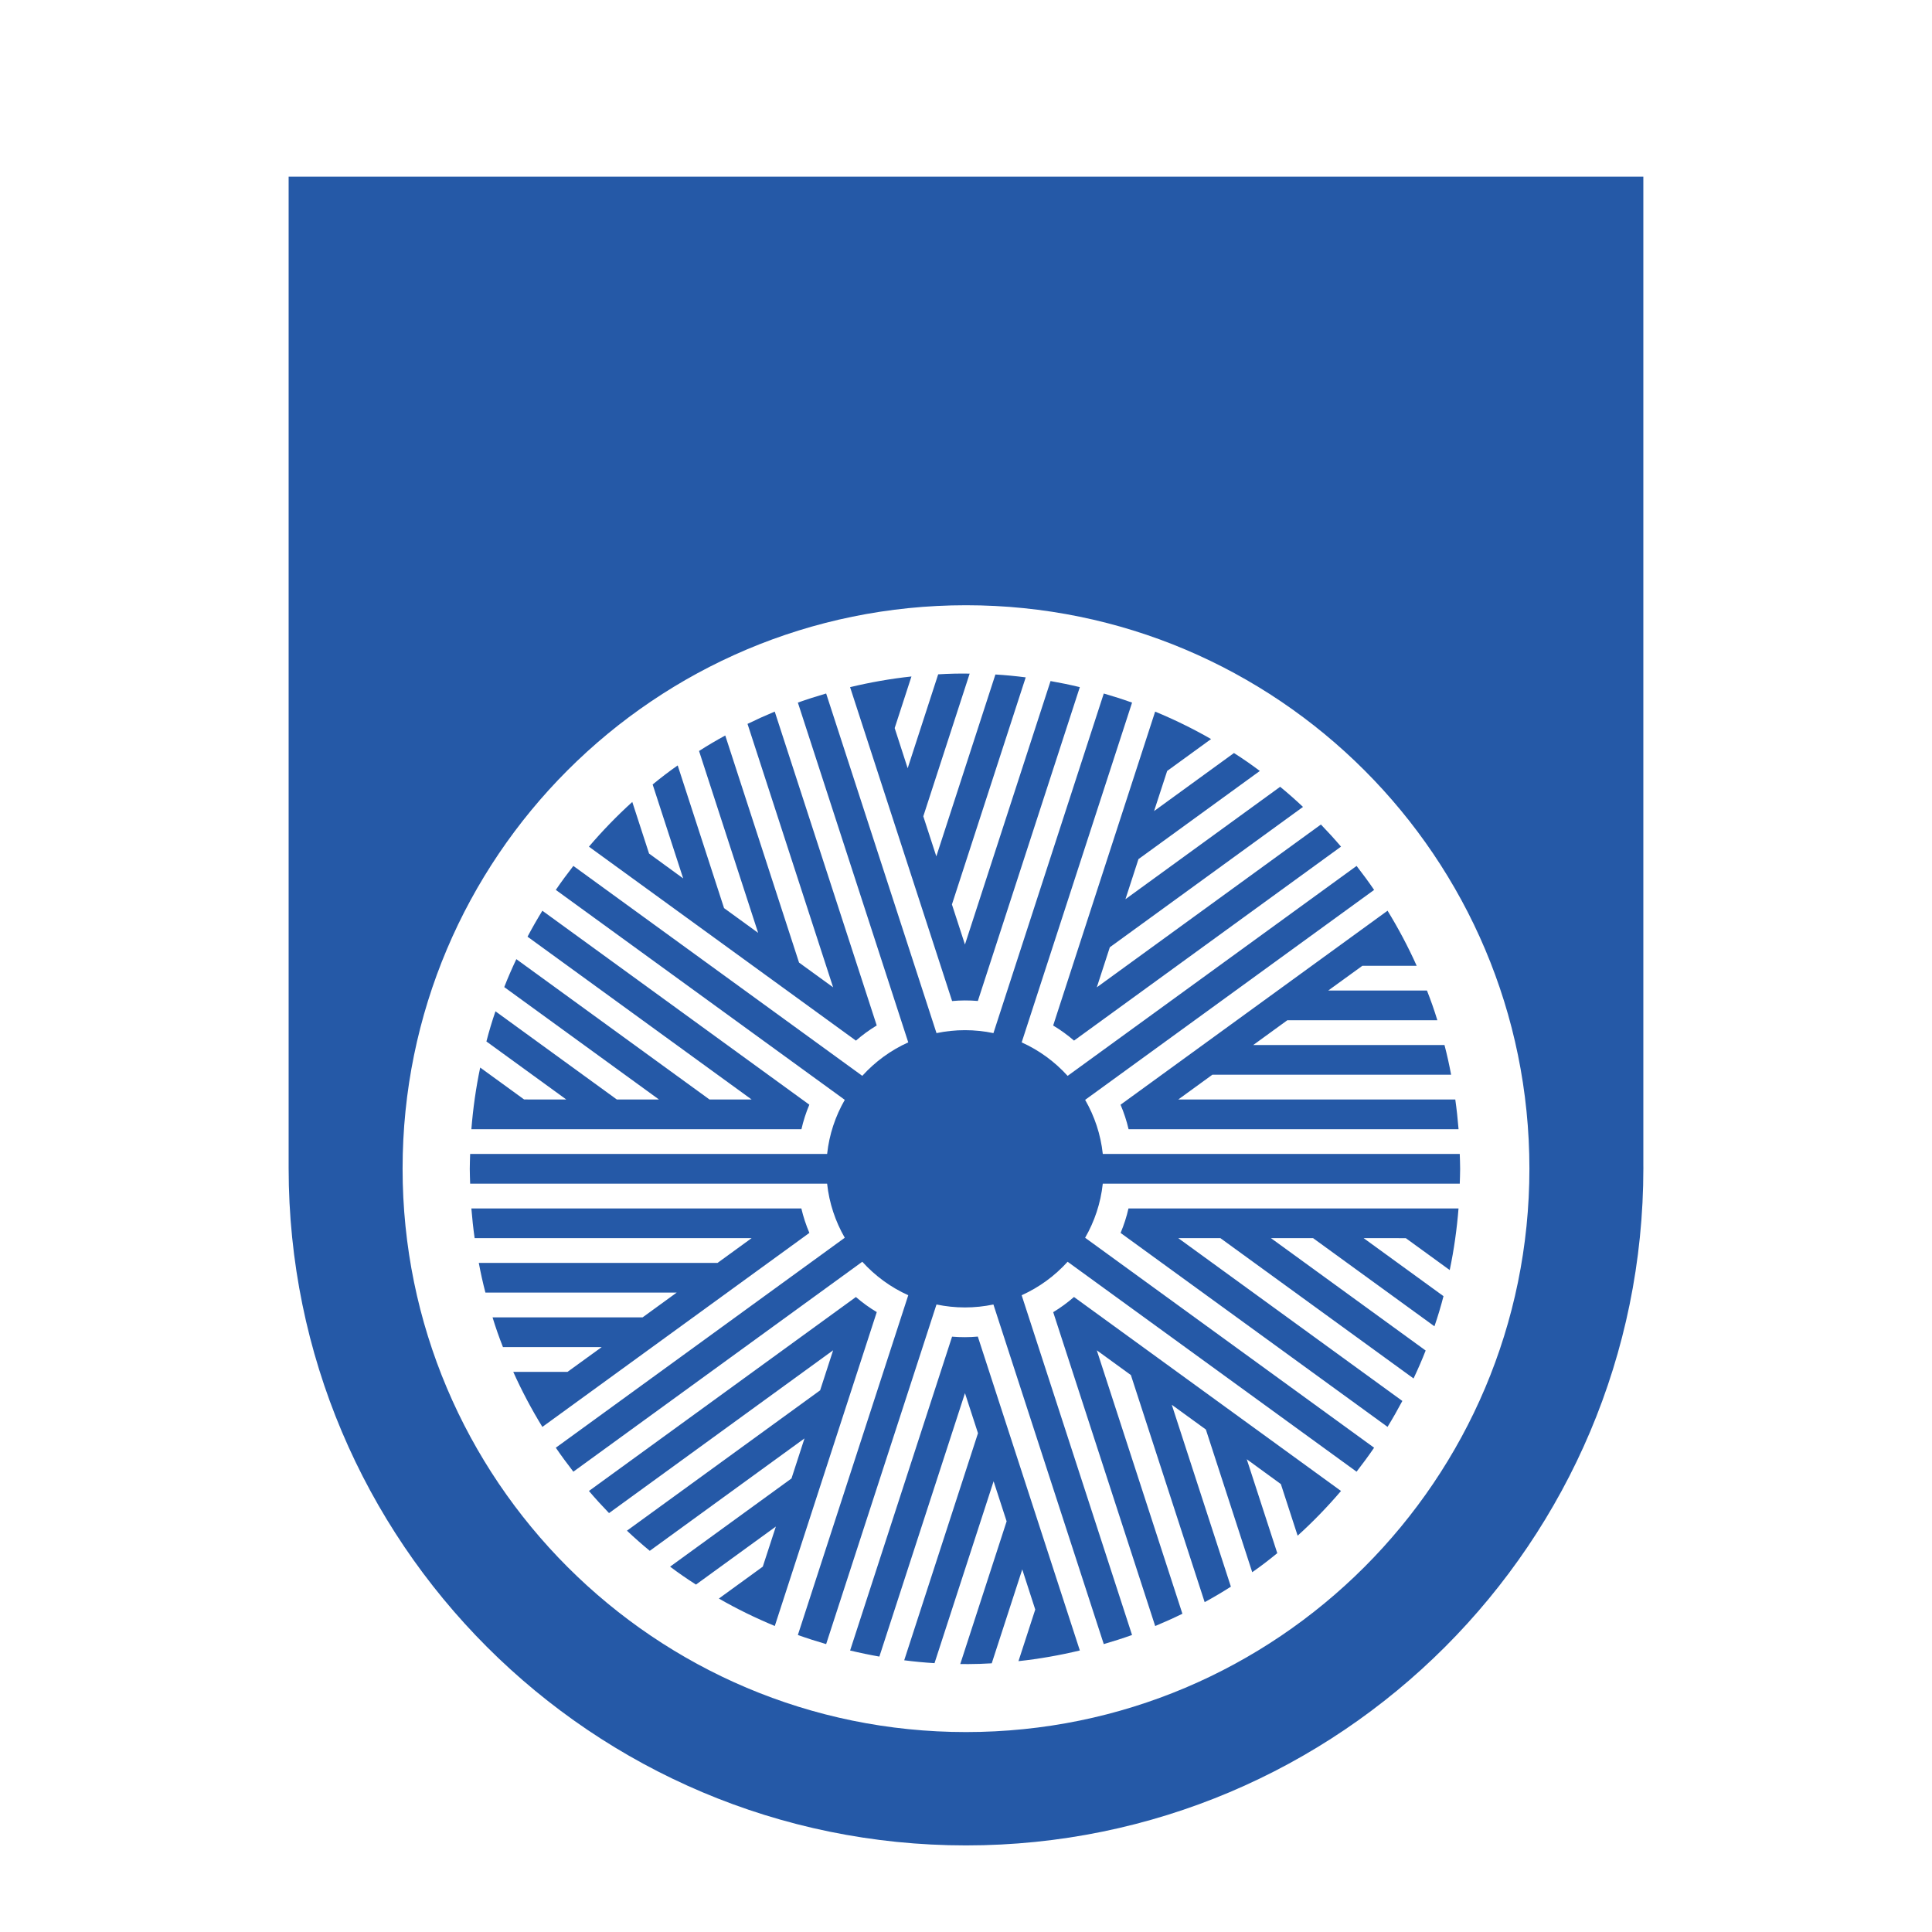 <?xml version="1.0" encoding="UTF-8"?>
<!-- Generated by Pixelmator Pro 3.4.2 -->
<svg width="1024" height="1024" viewBox="0 0 1024 1024" xmlns="http://www.w3.org/2000/svg">
    <path id="Path" fill="#2559a7" stroke="none" d="M 512 978.105 C 313.721 978.105 152.982 817.367 152.982 619.088 C 152.982 618.617 152.996 618.13 152.982 617.66 L 152.982 93.625 L 871.004 93.625 L 871.004 617.66 C 871.004 618.13 871.018 618.603 871.018 619.088 C 871.018 817.367 710.279 978.105 512 978.105 Z M 512 918.029 C 676.923 918.029 810.619 784.331 810.619 619.408 C 810.619 454.485 676.923 320.787 512 320.787 C 347.077 320.787 213.381 454.485 213.381 619.408 C 213.381 784.331 347.077 918.029 512 918.029 Z M 513.143 882 C 511.752 882.003 510.359 881.991 508.961 881.965 L 533.533 806.332 L 526.631 785.104 L 495.312 881.506 C 489.948 881.195 484.6 880.673 479.252 879.986 L 518.355 759.623 L 511.455 738.393 L 466.086 878.023 C 460.918 877.116 455.751 876.044 450.574 874.801 L 450.574 874.793 L 504.617 708.457 C 509.188 708.841 513.768 708.831 518.266 708.414 L 572.336 874.785 C 561.681 877.336 550.789 879.266 539.814 880.443 L 548.703 853.09 L 541.816 831.812 L 525.643 881.59 C 521.46 881.847 517.314 881.99 513.143 882 Z M 437.875 871.406 C 432.821 869.934 427.808 868.348 422.885 866.582 L 481.395 686.5 C 472.072 682.313 463.812 676.228 457.033 668.754 L 303.889 780.025 C 300.675 775.879 297.558 771.661 294.59 767.318 L 447.744 656.031 C 442.789 647.412 439.493 637.722 438.389 627.361 L 249.189 627.361 C 249.116 624.736 248.992 622.128 248.992 619.486 C 248.992 616.845 249.116 614.236 249.189 611.611 L 438.396 611.611 C 439.5 601.251 442.796 591.56 447.752 582.941 L 294.59 471.662 C 297.55 467.32 300.675 463.101 303.889 458.955 L 457.033 570.217 C 463.804 562.743 472.072 556.66 481.395 552.473 L 422.885 372.389 C 427.808 370.63 432.821 369.036 437.875 367.564 L 496.367 547.574 C 501.233 546.56 506.287 546.012 511.455 546.012 C 516.623 546.012 521.667 546.56 526.541 547.574 L 585.025 367.574 C 590.079 369.046 595.093 370.63 600.016 372.396 L 541.508 552.488 C 550.83 556.675 559.088 562.76 565.867 570.234 L 719.014 458.965 C 722.227 463.111 725.35 467.33 728.311 471.672 L 575.148 582.949 C 580.104 591.568 583.398 601.258 584.502 611.619 L 773.703 611.619 C 773.777 614.244 773.9 616.853 773.9 619.494 C 773.9 622.135 773.777 624.744 773.703 627.369 L 773.695 627.369 L 584.494 627.369 C 583.39 637.73 580.096 647.42 575.141 656.039 L 728.303 767.318 C 725.343 771.661 722.218 775.879 719.004 780.025 L 565.859 668.754 C 559.088 676.228 550.82 682.313 541.498 686.5 L 600.008 866.582 C 595.085 868.34 590.071 869.934 585.018 871.406 L 526.533 691.406 C 521.668 692.42 516.613 692.969 511.445 692.969 C 506.277 692.969 501.233 692.42 496.359 691.406 L 437.875 871.406 Z M 612.258 861.84 L 612.266 861.814 L 558.221 695.48 C 562.138 693.101 565.841 690.408 569.234 687.432 L 710.762 790.246 C 703.647 798.579 695.961 806.537 687.775 813.945 L 678.887 786.592 L 660.807 773.426 L 676.982 823.201 C 672.673 826.75 668.297 830.111 663.709 833.309 L 639.137 757.676 L 621.072 744.561 L 652.393 840.963 C 647.87 843.866 643.233 846.59 638.498 849.174 L 599.395 728.811 L 581.33 715.693 L 626.699 855.322 C 621.981 857.628 617.172 859.796 612.258 861.84 Z M 410.658 861.807 C 400.535 857.612 390.591 852.771 381.016 847.268 L 404.289 830.357 L 411.225 809.096 L 368.881 839.859 C 364.171 836.858 359.633 833.735 355.168 830.357 L 419.508 783.615 L 426.4 762.385 L 344.398 821.967 C 340.236 818.565 336.22 814.999 332.295 811.295 L 434.686 736.904 L 441.578 715.678 L 322.801 801.973 C 319.154 798.203 315.597 794.294 312.146 790.254 L 312.139 790.254 L 453.641 687.449 C 457.116 690.442 460.819 693.131 464.703 695.438 L 410.658 861.807 Z M 287.467 756.295 C 281.743 746.948 276.549 737.184 272.035 727.109 L 300.805 727.109 L 318.918 713.984 L 266.574 713.984 C 264.53 708.792 262.69 703.591 261.062 698.234 L 340.588 698.234 L 358.643 685.109 L 257.285 685.109 C 255.92 679.917 254.765 674.667 253.768 669.359 L 380.32 669.359 L 398.377 656.236 L 251.568 656.236 C 250.833 651.046 250.259 645.799 249.834 640.494 L 424.732 640.494 C 425.769 644.933 427.191 649.272 428.984 653.463 L 287.467 756.295 Z M 735.418 756.287 C 735.421 756.283 735.423 756.278 735.426 756.273 L 735.441 756.287 L 735.418 756.287 Z M 735.426 756.273 L 593.939 653.479 C 595.714 649.251 597.128 644.894 598.117 640.494 L 773.049 640.494 C 772.182 651.403 770.654 662.36 768.381 673.162 L 745.107 656.252 L 722.742 656.229 L 765.084 686.99 C 763.686 692.396 762.117 697.678 760.285 702.969 L 695.945 656.229 L 673.621 656.229 L 755.625 715.809 C 753.679 720.813 751.519 725.743 749.213 730.617 L 646.822 656.229 L 624.498 656.229 L 743.275 742.531 C 740.816 747.163 738.203 751.747 735.426 756.273 Z M 249.842 598.494 C 250.709 587.585 252.238 576.629 254.512 565.826 L 277.785 582.736 L 300.15 582.76 L 257.807 551.998 C 259.205 546.593 260.776 541.308 262.607 536.018 L 326.947 582.76 L 349.273 582.76 L 267.26 523.18 C 269.206 518.175 271.366 513.245 273.672 508.371 L 376.062 582.76 L 398.385 582.76 L 279.6 496.465 C 282.061 491.828 284.679 487.241 287.459 482.711 L 287.459 482.703 L 428.961 585.51 C 427.186 589.737 425.773 594.095 424.783 598.494 L 249.842 598.494 Z M 598.168 598.494 C 597.132 594.055 595.709 589.716 593.916 585.525 L 735.434 482.695 C 741.158 492.042 746.351 501.804 750.865 511.879 L 722.098 511.879 L 703.984 525.004 L 756.318 525.004 C 758.363 530.197 760.203 535.398 761.83 540.754 L 682.305 540.754 L 664.25 553.879 L 765.607 553.879 C 766.973 559.072 768.127 564.322 769.125 569.629 L 642.572 569.629 L 624.516 582.752 L 771.332 582.752 C 772.068 587.942 772.641 593.19 773.066 598.494 L 598.168 598.494 Z M 453.664 551.555 L 312.139 448.75 C 319.253 440.417 326.939 432.46 335.125 425.051 L 344.014 452.404 L 362.094 465.572 L 345.918 415.795 C 350.227 412.246 354.604 408.885 359.191 405.688 L 383.764 481.32 L 401.828 494.438 L 370.508 398.035 C 375.03 395.132 379.668 392.408 384.402 389.824 L 423.506 510.186 L 441.57 523.303 L 396.201 383.674 C 400.92 381.368 405.728 379.201 410.643 377.156 L 410.635 377.172 L 464.68 543.51 C 460.763 545.889 457.058 548.578 453.664 551.555 Z M 569.262 551.539 C 565.786 548.546 562.08 545.857 558.195 543.551 L 612.25 377.172 C 622.374 381.367 632.317 386.209 641.893 391.713 L 618.619 408.623 L 611.684 429.885 L 654.027 399.121 C 658.738 402.122 663.275 405.246 667.74 408.623 L 603.402 455.365 L 596.508 476.594 L 678.51 417.014 C 682.672 420.415 686.688 423.981 690.613 427.686 L 588.225 502.074 L 581.33 523.303 L 700.107 437.008 C 703.755 440.778 707.311 444.685 710.762 448.725 L 710.762 448.734 L 569.262 551.539 Z M 504.633 530.574 L 450.564 364.203 C 461.22 361.652 472.112 359.722 483.086 358.545 L 474.199 385.898 L 481.084 407.176 L 497.258 357.408 C 502.835 357.065 508.346 356.927 513.939 357.033 L 489.367 432.666 L 496.27 453.893 L 527.588 357.498 C 532.952 357.809 538.3 358.333 543.648 359.02 L 504.545 479.383 L 511.445 500.611 L 556.814 360.975 C 561.983 361.882 567.152 362.952 572.328 364.195 L 518.283 530.533 C 513.712 530.149 509.13 530.157 504.633 530.574 Z"/>
</svg>
